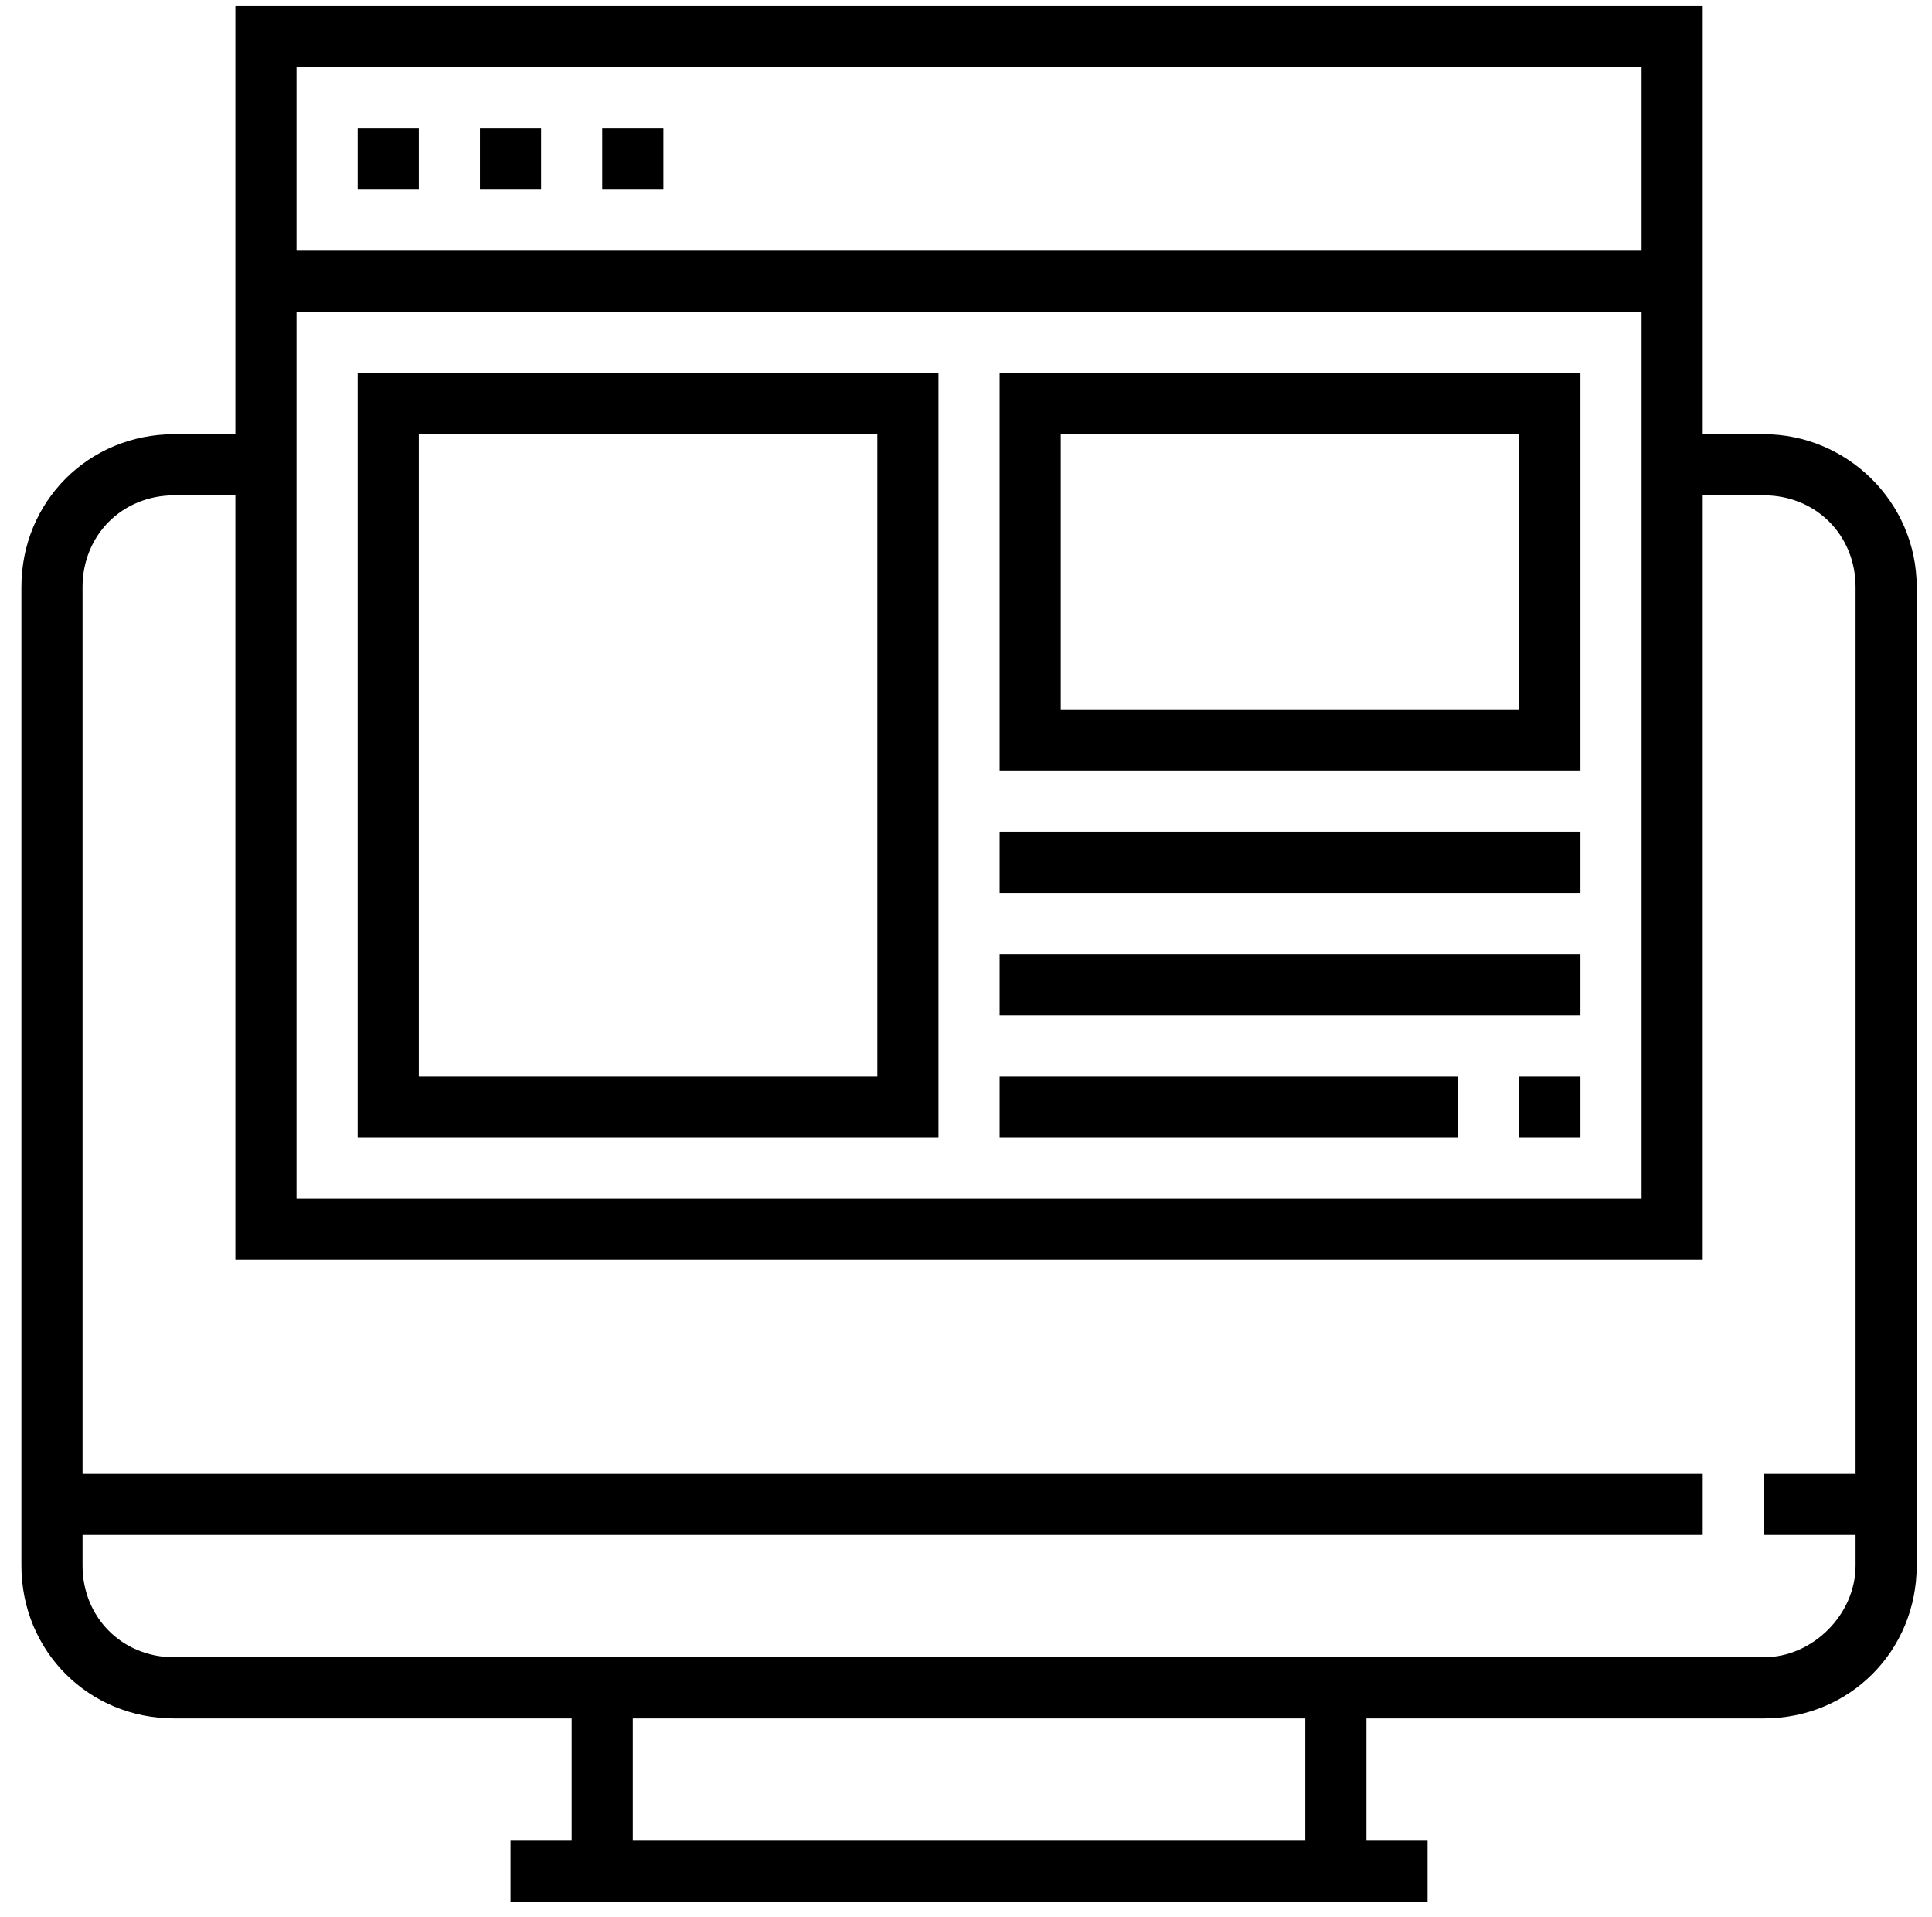<?xml version="1.0" encoding="utf-8"?>
<!-- Generator: Adobe Illustrator 22.0.1, SVG Export Plug-In . SVG Version: 6.00 Build 0)  -->
<svg version="1.1" id="Layer_1" xmlns="http://www.w3.org/2000/svg" xmlns:xlink="http://www.w3.org/1999/xlink" x="0px" y="0px"
	 viewBox="0 0 63.2 62.7" style="enable-background:new 0 0 63.2 62.7;" xml:space="preserve">
<g>
	<path d="M57.7,14.2h-2v-14h-48v14h-2c-2.8,0-5,2.2-5,5v32c0,2.8,2.2,5,5,5h13v4h-2v2h30v-2h-2v-4h13c2.8,0,5-2.2,5-5v-32
		C62.7,16.4,60.4,14.2,57.7,14.2z M9.7,10.2h44v29h-44V10.2z M53.7,2.2v6h-44v-6H53.7z M42.7,60.2h-22v-4h22V60.2z M57.7,54.2h-52
		c-1.7,0-3-1.3-3-3v-1h53v-2h-53v-29c0-1.7,1.3-3,3-3h2v25h48v-25h2c1.7,0,3,1.3,3,3v29h-3v2h3v1C60.7,52.8,59.3,54.2,57.7,54.2z"/>
	<rect x="11.7" y="4.2" width="2" height="2"/>
	<rect x="15.7" y="4.2" width="2" height="2"/>
	<rect x="19.7" y="4.2" width="2" height="2"/>
	<path d="M11.7,37.2h19v-25h-19V37.2z M13.7,14.2h15v21h-15V14.2z"/>
	<path d="M32.7,25.2h19v-13h-19V25.2z M34.7,14.2h15v9h-15V14.2z"/>
	<rect x="49.7" y="35.2" width="2" height="2"/>
	<rect x="32.7" y="35.2" width="15" height="2"/>
	<rect x="32.7" y="31.2" width="19" height="2"/>
	<rect x="32.7" y="27.2" width="19" height="2"/>
</g>
</svg>
